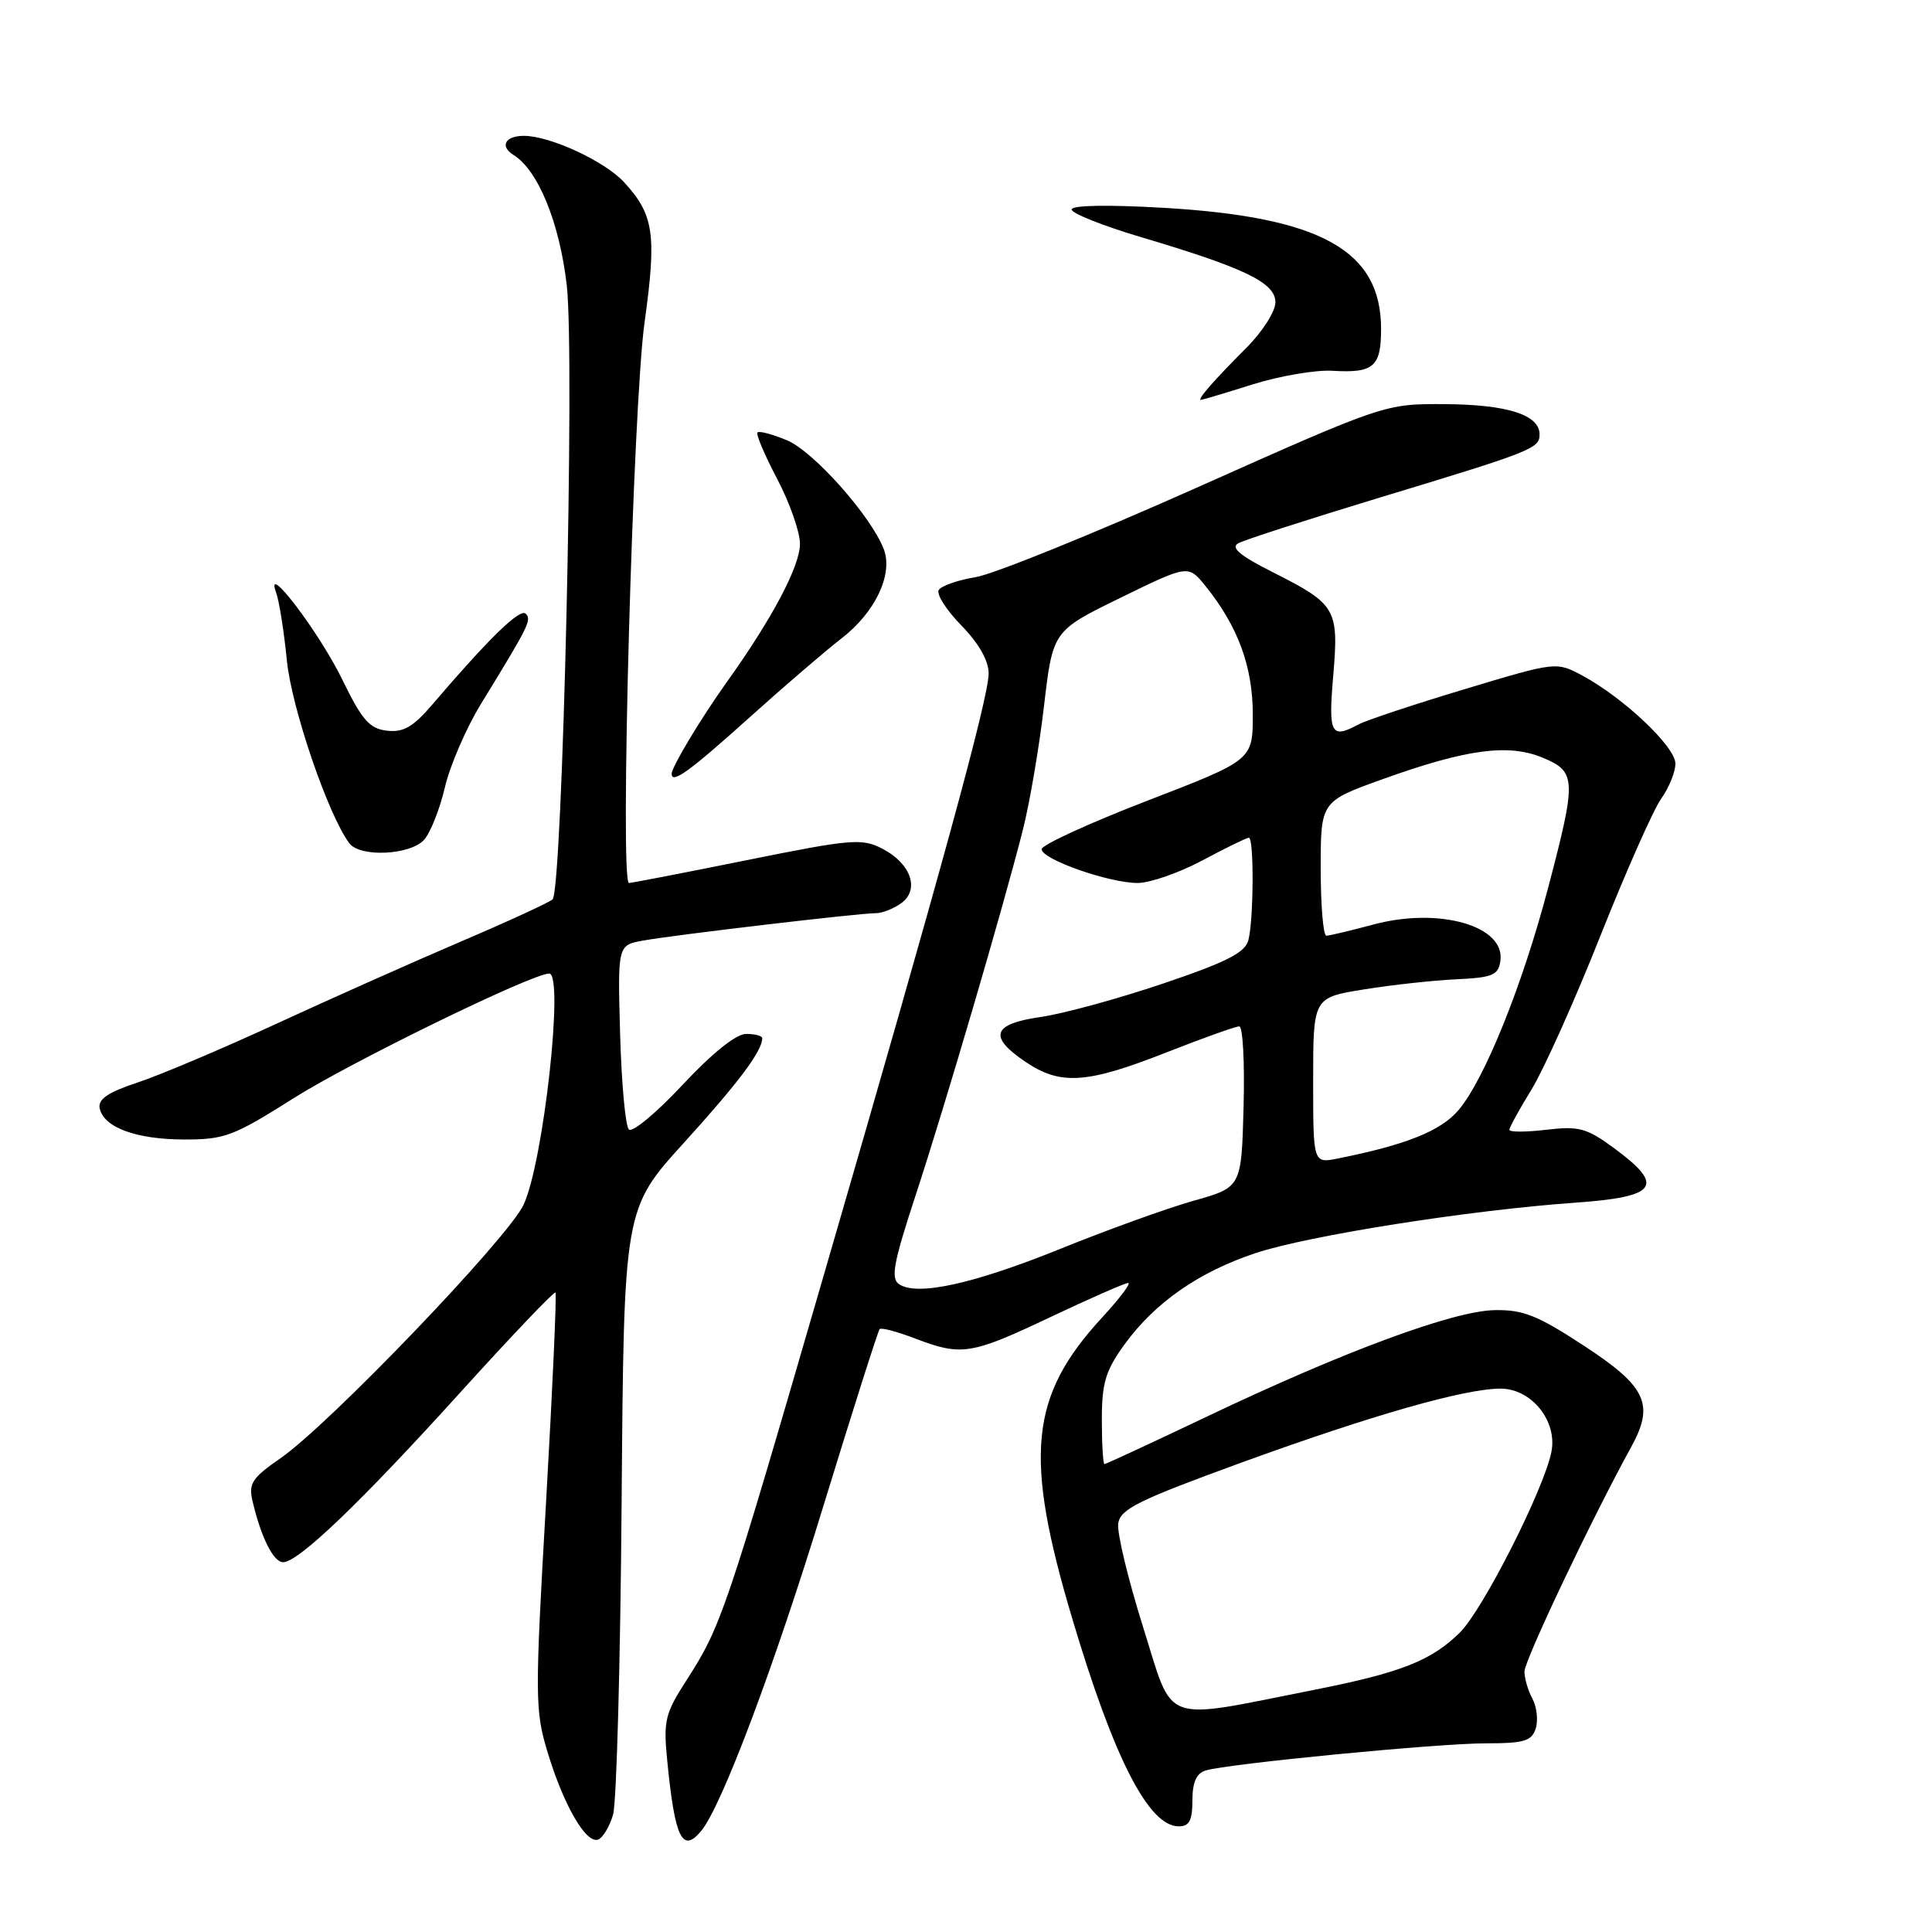 <?xml version="1.0" encoding="UTF-8" standalone="no"?>
<!DOCTYPE svg PUBLIC "-//W3C//DTD SVG 1.1//EN" "http://www.w3.org/Graphics/SVG/1.1/DTD/svg11.dtd" >
<svg xmlns="http://www.w3.org/2000/svg" xmlns:xlink="http://www.w3.org/1999/xlink" version="1.1" viewBox="0 0 256 256">
 <g >
 <path fill="currentColor"
d=" M 81.24 240.43 C 81.70 238.82 82.21 220.10 82.37 198.84 C 82.67 160.17 82.67 160.17 90.70 151.34 C 97.88 143.43 101.00 139.26 101.00 137.57 C 101.00 137.25 100.04 137.00 98.87 137.00 C 97.54 137.00 94.41 139.51 90.45 143.74 C 86.99 147.45 83.78 150.12 83.33 149.66 C 82.87 149.21 82.35 143.53 82.17 137.05 C 81.84 125.25 81.84 125.25 85.17 124.64 C 89.12 123.91 113.80 121.00 116.05 121.00 C 116.91 121.00 118.43 120.40 119.43 119.67 C 121.90 117.87 120.70 114.41 116.92 112.46 C 114.21 111.06 112.84 111.17 98.98 113.97 C 90.72 115.64 83.69 117.00 83.34 117.00 C 82.11 117.00 83.87 53.69 85.41 42.70 C 87.03 31.04 86.65 28.44 82.68 24.13 C 80.12 21.35 72.87 18.00 69.42 18.00 C 66.94 18.00 66.19 19.38 68.04 20.53 C 71.30 22.54 74.15 29.52 75.10 37.81 C 76.18 47.17 74.54 117.87 73.22 119.17 C 72.82 119.56 67.33 122.09 61.00 124.79 C 54.67 127.50 43.65 132.41 36.50 135.71 C 29.35 139.01 21.11 142.49 18.20 143.45 C 14.35 144.72 12.98 145.64 13.20 146.82 C 13.70 149.37 17.97 150.97 24.37 150.99 C 29.77 151.00 30.93 150.56 38.87 145.54 C 46.45 140.74 70.51 129.00 72.77 129.00 C 74.78 129.00 72.00 154.08 69.37 159.65 C 67.27 164.10 43.59 188.79 37.17 193.22 C 33.42 195.81 32.92 196.57 33.45 198.85 C 34.58 203.70 36.23 207.00 37.51 207.00 C 39.54 207.00 47.73 199.15 60.98 184.52 C 67.74 177.05 73.42 171.09 73.60 171.27 C 73.78 171.45 73.22 183.91 72.36 198.96 C 70.87 224.85 70.88 226.64 72.55 232.15 C 74.66 239.15 77.62 244.29 79.23 243.76 C 79.87 243.54 80.77 242.05 81.24 240.43 Z  M 92.91 242.61 C 95.63 239.34 102.58 220.86 109.12 199.50 C 113.00 186.85 116.35 176.32 116.56 176.11 C 116.78 175.89 118.89 176.45 121.26 177.36 C 127.42 179.71 128.66 179.51 139.23 174.50 C 144.46 172.03 149.07 170.00 149.49 170.00 C 149.91 170.00 148.36 172.06 146.04 174.57 C 136.42 185.01 135.64 192.89 142.09 214.51 C 147.62 233.06 152.21 242.00 156.19 242.00 C 157.59 242.00 158.00 241.21 158.00 238.57 C 158.00 236.17 158.53 234.97 159.75 234.60 C 162.68 233.70 190.54 231.00 196.90 231.00 C 201.95 231.00 202.96 230.70 203.49 229.04 C 203.83 227.96 203.64 226.19 203.06 225.10 C 202.47 224.02 202.00 222.39 202.00 221.49 C 202.00 220.00 210.97 201.11 216.14 191.74 C 219.27 186.04 218.17 183.72 209.72 178.21 C 203.68 174.27 201.77 173.52 198.00 173.60 C 192.50 173.73 178.08 179.06 160.10 187.62 C 152.73 191.13 146.54 194.00 146.35 194.00 C 146.16 194.00 146.00 191.37 146.00 188.15 C 146.00 183.24 146.48 181.64 149.00 178.15 C 153.03 172.60 158.83 168.55 166.38 166.04 C 173.37 163.72 194.70 160.35 208.75 159.36 C 219.64 158.59 220.67 157.14 213.89 152.15 C 210.23 149.46 209.23 149.19 204.89 149.70 C 202.20 150.02 200.00 150.02 200.00 149.71 C 200.00 149.39 201.33 146.97 202.96 144.32 C 204.58 141.67 208.68 132.53 212.06 124.01 C 215.44 115.50 219.06 107.33 220.10 105.86 C 221.15 104.39 222.00 102.29 222.00 101.18 C 222.00 98.95 215.16 92.48 209.71 89.54 C 206.22 87.66 206.22 87.66 194.07 91.32 C 187.39 93.33 181.07 95.43 180.03 95.98 C 176.35 97.96 176.00 97.29 176.66 89.53 C 177.41 80.65 177.07 80.07 168.63 75.81 C 164.30 73.63 163.03 72.56 164.07 71.99 C 164.85 71.55 173.15 68.87 182.50 66.03 C 203.08 59.80 204.00 59.43 204.00 57.56 C 204.00 54.97 199.75 53.61 191.50 53.55 C 183.50 53.50 183.50 53.50 158.50 64.65 C 144.75 70.78 131.59 76.11 129.26 76.48 C 126.92 76.86 124.73 77.63 124.39 78.18 C 124.05 78.73 125.40 80.85 127.39 82.88 C 129.70 85.25 131.00 87.54 131.00 89.23 C 131.00 92.47 124.67 115.58 108.98 169.57 C 96.11 213.89 95.55 215.52 90.92 222.71 C 88.12 227.06 87.89 228.03 88.41 233.28 C 89.42 243.58 90.41 245.62 92.91 242.61 Z  M 56.22 111.25 C 57.06 110.29 58.29 107.16 58.96 104.29 C 59.63 101.43 61.77 96.48 63.72 93.29 C 70.13 82.83 70.47 82.14 69.66 81.32 C 68.90 80.57 64.84 84.52 57.27 93.37 C 54.74 96.33 53.45 97.07 51.27 96.82 C 48.96 96.55 47.97 95.42 45.33 90.00 C 42.30 83.78 34.99 74.17 36.58 78.50 C 36.99 79.60 37.63 83.65 38.01 87.50 C 38.63 93.80 43.49 108.03 46.30 111.75 C 47.73 113.64 54.43 113.30 56.22 111.25 Z  M 99.12 95.24 C 103.85 90.98 109.41 86.21 111.47 84.62 C 115.96 81.17 118.37 76.11 117.11 72.78 C 115.44 68.41 107.83 59.83 104.30 58.35 C 102.36 57.54 100.60 57.07 100.37 57.30 C 100.14 57.53 101.32 60.30 102.98 63.46 C 104.64 66.62 106.00 70.49 106.00 72.06 C 106.00 75.01 102.34 81.94 96.31 90.37 C 92.87 95.19 89.00 101.62 89.00 102.53 C 89.00 103.92 91.32 102.25 99.12 95.24 Z  M 166.00 50.93 C 169.57 49.81 174.32 49.00 176.54 49.13 C 182.01 49.46 183.00 48.61 183.00 43.59 C 183.00 33.19 175.08 28.77 154.25 27.54 C 146.82 27.11 142.00 27.19 142.00 27.76 C 142.00 28.27 146.16 29.93 151.25 31.44 C 164.99 35.52 169.00 37.47 169.00 40.06 C 169.00 41.26 167.27 43.97 165.15 46.09 C 160.86 50.38 158.56 53.01 159.13 52.99 C 159.33 52.98 162.43 52.06 166.00 50.93 Z  M 151.47 215.61 C 149.48 209.28 147.99 203.10 148.17 201.87 C 148.45 199.95 150.84 198.78 164.50 193.80 C 181.83 187.50 194.08 184.00 198.84 184.00 C 202.93 184.00 206.39 188.31 205.57 192.38 C 204.59 197.32 196.47 213.35 193.44 216.32 C 189.65 220.06 185.63 221.64 174.10 223.92 C 153.62 227.97 155.59 228.69 151.47 215.61 Z  M 119.13 170.16 C 118.00 169.40 118.40 167.29 121.33 158.37 C 125.19 146.62 132.87 120.45 135.51 110.06 C 136.42 106.52 137.68 99.12 138.33 93.61 C 139.50 83.59 139.50 83.59 148.47 79.21 C 157.45 74.82 157.45 74.82 159.74 77.66 C 164.04 83.00 166.00 88.32 166.00 94.67 C 166.00 100.71 166.00 100.71 152.02 106.10 C 144.33 109.07 138.03 111.96 138.02 112.52 C 137.99 113.85 146.94 117.00 150.74 117.00 C 152.38 117.00 156.25 115.65 159.34 114.00 C 162.43 112.35 165.20 111.00 165.48 111.00 C 166.18 111.00 166.12 121.95 165.41 124.60 C 164.97 126.24 162.48 127.50 154.10 130.33 C 148.19 132.33 140.91 134.32 137.93 134.75 C 131.48 135.67 130.91 137.35 135.90 140.71 C 140.52 143.83 143.99 143.60 154.43 139.50 C 159.33 137.57 163.73 136.00 164.21 136.00 C 164.68 136.00 164.94 140.80 164.78 146.66 C 164.50 157.32 164.50 157.32 158.18 159.10 C 154.70 160.08 146.79 162.93 140.60 165.44 C 129.00 170.13 121.52 171.78 119.13 170.16 Z  M 174.00 143.17 C 174.00 132.18 174.00 132.18 180.75 131.10 C 184.46 130.50 189.97 129.90 193.00 129.76 C 197.80 129.53 198.54 129.22 198.81 127.31 C 199.47 122.68 190.69 120.17 182.00 122.50 C 178.97 123.31 176.16 123.98 175.75 123.99 C 175.34 123.99 175.00 119.99 175.00 115.09 C 175.00 106.19 175.00 106.19 183.25 103.23 C 194.32 99.25 199.88 98.51 204.42 100.40 C 208.88 102.26 208.92 103.24 205.14 117.62 C 201.76 130.49 196.73 142.98 193.29 147.06 C 190.96 149.84 186.34 151.70 177.25 153.51 C 174.00 154.16 174.00 154.16 174.00 143.17 Z "/>
</g>
</svg>